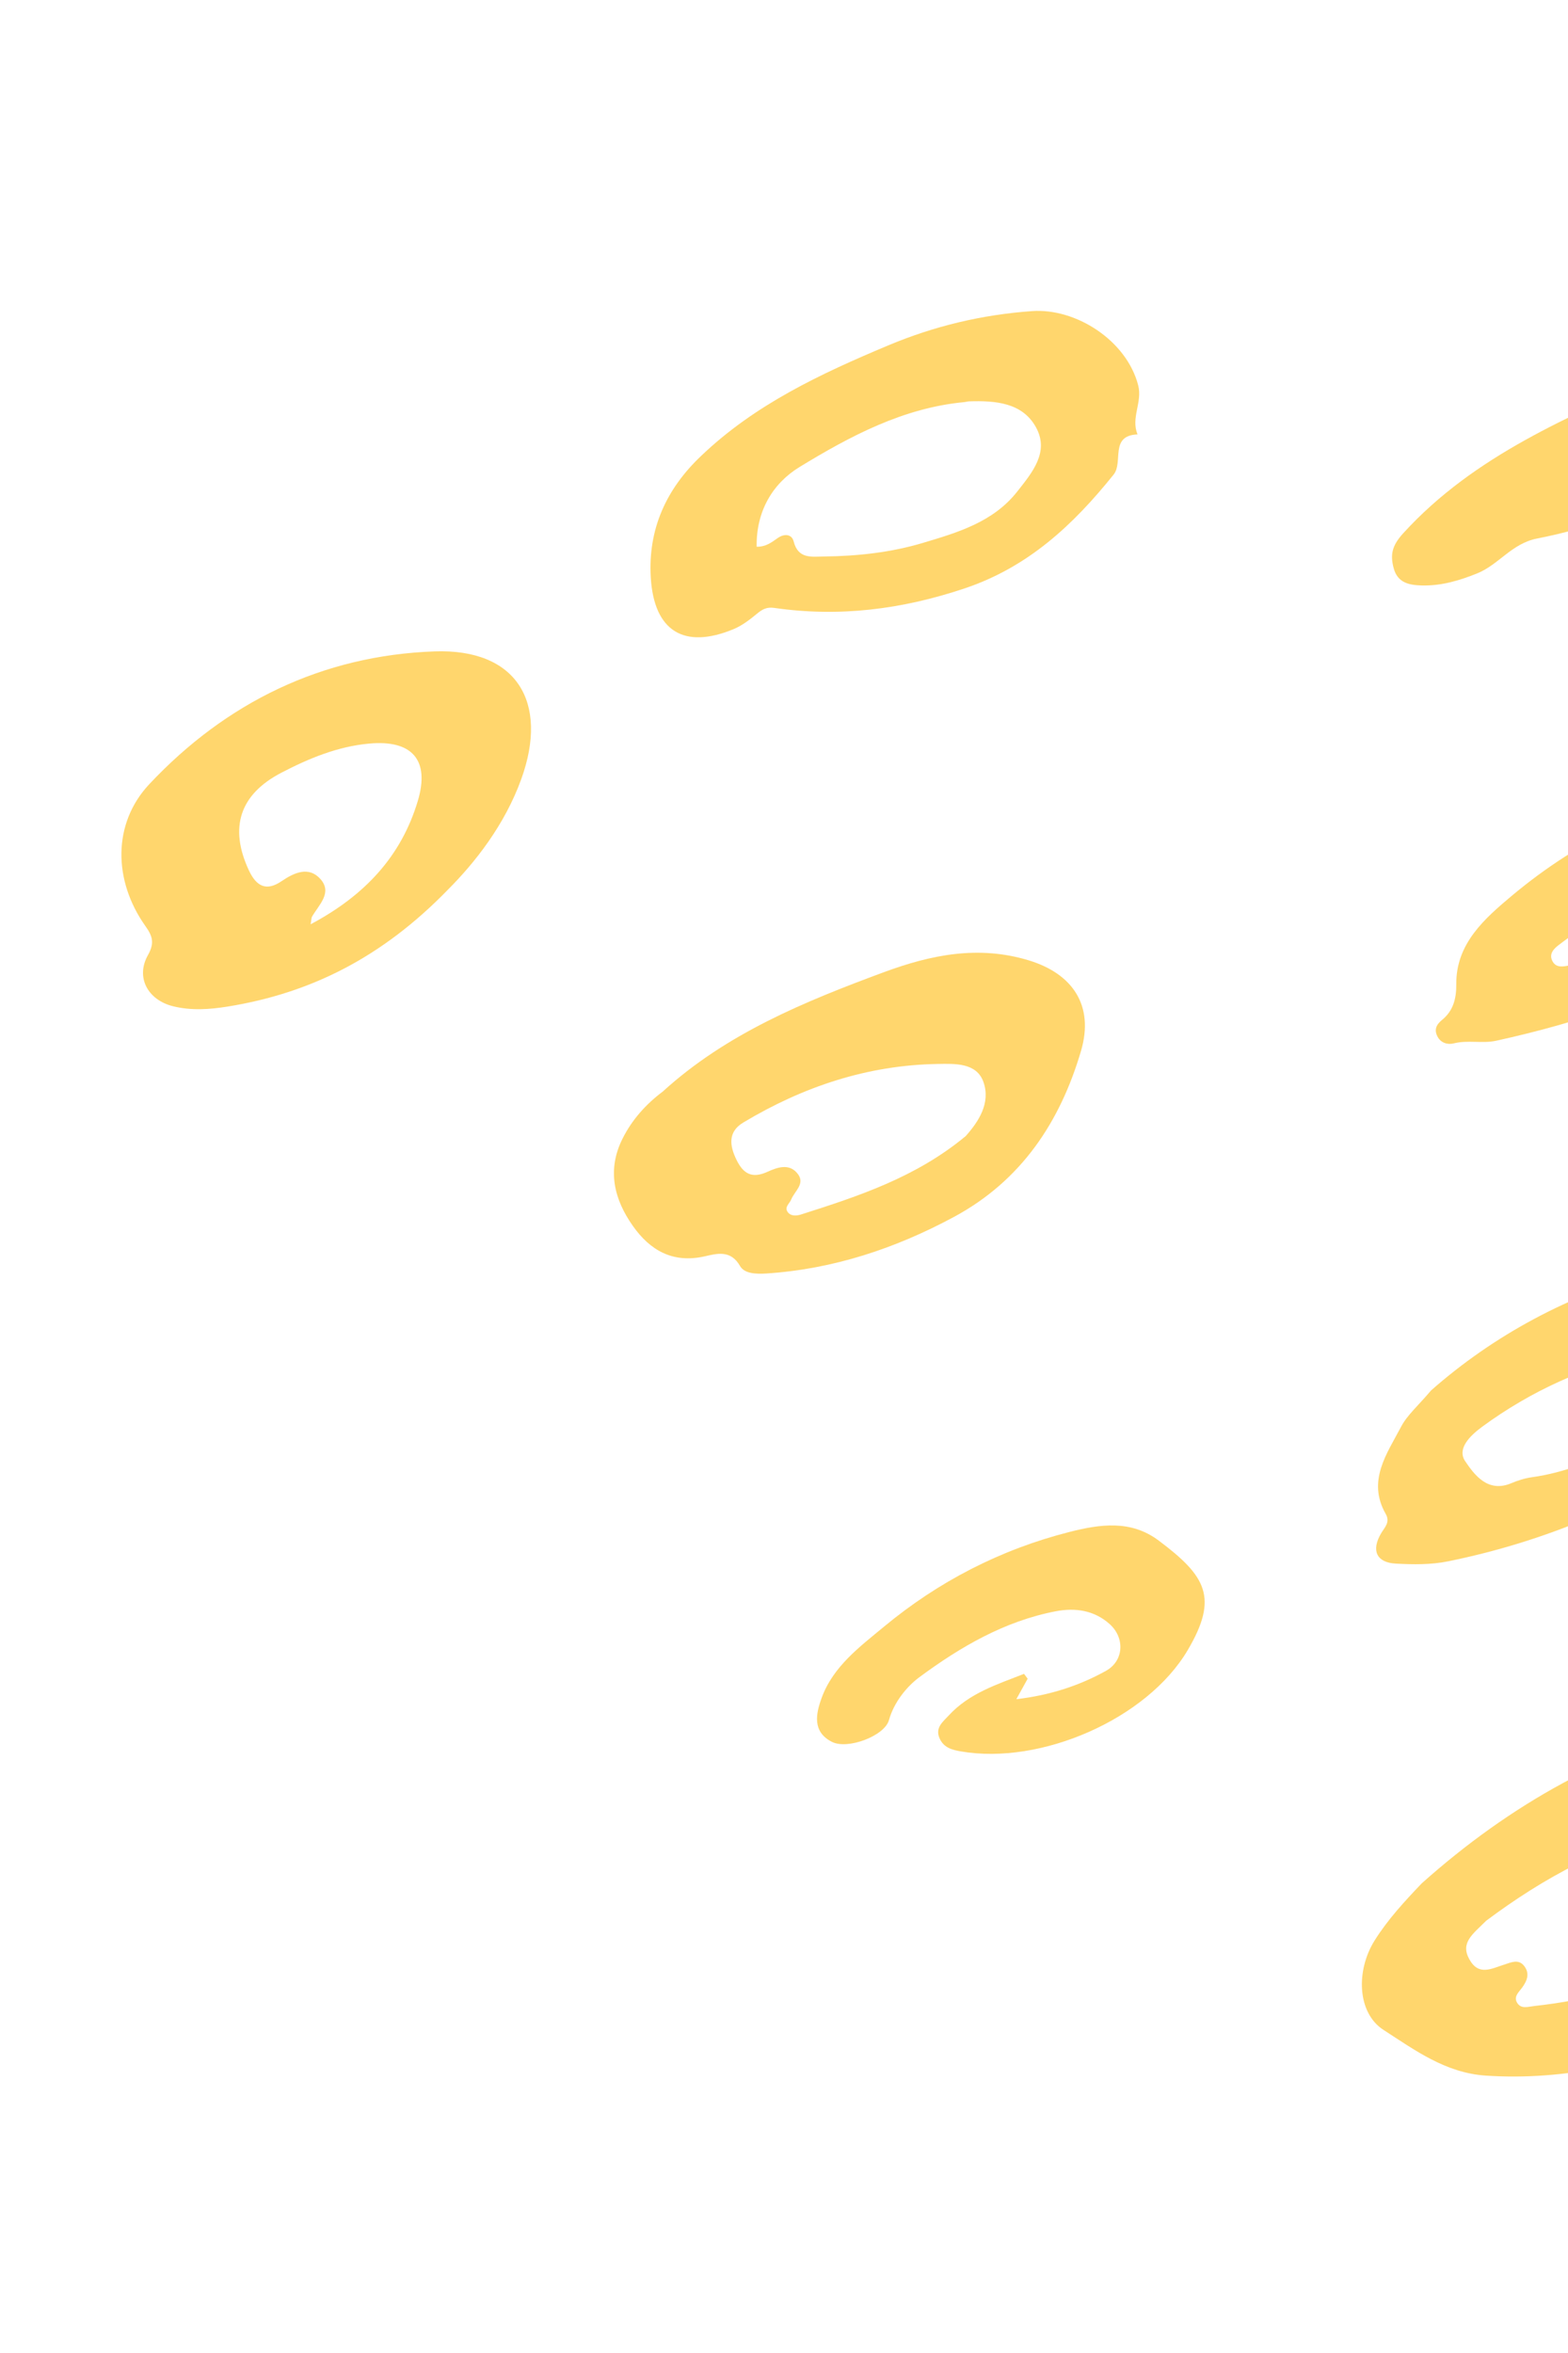 <svg width="74" height="111" viewBox="0 0 74 111" fill="none" xmlns="http://www.w3.org/2000/svg">
<path fill-rule="evenodd" clip-rule="evenodd" d="M70.14 90.608C69.497 91.249 68.915 91.641 69.339 92.418C69.783 93.231 70.386 92.865 70.993 92.677C71.293 92.583 71.659 92.395 71.928 92.738C72.208 93.093 72.075 93.435 71.833 93.767C71.686 93.971 71.429 94.18 71.59 94.463C71.778 94.793 72.112 94.664 72.405 94.632C74.885 94.361 77.278 93.718 79.597 92.826C81.032 92.274 82.45 91.644 83.663 90.667C85.344 89.314 85.037 87.322 83.034 86.522C81.85 86.049 80.607 85.961 79.376 86.206C75.835 86.909 72.78 88.636 70.14 90.608ZM67.099 88.843C71.261 85.13 75.983 82.459 81.456 81.2C82.905 80.866 84.368 80.981 85.818 81.228C86.713 81.38 87.124 82.178 87.731 82.721C87.917 82.888 87.927 83.906 88.569 83.033C88.609 82.979 88.865 83.319 88.942 83.525C89.452 84.896 89.63 86.266 89.136 87.702C87.728 91.802 84.839 94.403 80.894 95.948C77.434 97.303 73.891 98.163 70.123 97.915C68.217 97.789 66.762 96.705 65.292 95.758C64.049 94.957 63.985 92.961 64.87 91.546C65.492 90.552 66.286 89.696 67.099 88.843Z" fill="#FFD66D"/>
<path fill-rule="evenodd" clip-rule="evenodd" d="M14.66 43.602C17.218 42.242 18.934 40.397 19.717 37.786C20.297 35.854 19.45 34.891 17.42 35.078C15.936 35.214 14.581 35.774 13.272 36.456C11.307 37.48 10.813 39.045 11.738 41.042C12.109 41.846 12.588 42.046 13.292 41.566C13.902 41.151 14.57 40.866 15.11 41.454C15.713 42.111 15.041 42.688 14.719 43.254C14.702 43.284 14.705 43.327 14.66 43.602ZM21.14 41.969C18.038 45.162 14.666 46.85 10.753 47.482C9.895 47.621 9.026 47.681 8.171 47.47C6.972 47.174 6.392 46.104 6.982 45.056C7.314 44.467 7.187 44.145 6.853 43.673C5.351 41.549 5.297 38.855 7.046 36.992C10.67 33.133 15.214 30.917 20.512 30.729C24.361 30.592 25.922 33.101 24.599 36.758C23.813 38.928 22.415 40.691 21.14 41.969Z" fill="#FFD66D"/>
<path fill-rule="evenodd" clip-rule="evenodd" d="M45.576 53.593C46.175 52.919 46.765 52.04 46.412 51.041C46.089 50.124 45.055 50.178 44.251 50.191C40.941 50.246 37.901 51.262 35.08 52.953C34.347 53.391 34.425 54.043 34.765 54.728C35.086 55.376 35.492 55.606 36.211 55.282C36.671 55.075 37.254 54.851 37.656 55.385C38.006 55.85 37.495 56.196 37.341 56.583C37.263 56.78 37.006 56.941 37.174 57.176C37.323 57.383 37.602 57.357 37.8 57.293C40.522 56.427 43.235 55.537 45.576 53.593ZM31.277 51.494C34.284 48.755 37.965 47.249 41.708 45.864C43.927 45.044 46.16 44.583 48.536 45.299C50.627 45.929 51.645 47.439 51.018 49.573C50.031 52.932 48.193 55.7 45.021 57.407C42.252 58.896 39.326 59.869 36.164 60.076C35.681 60.107 35.129 60.084 34.925 59.723C34.482 58.94 33.812 59.142 33.256 59.267C31.748 59.607 30.679 58.98 29.871 57.837C28.978 56.575 28.636 55.189 29.385 53.704C29.834 52.814 30.48 52.093 31.277 51.494Z" fill="#FFD66D"/>
<path fill-rule="evenodd" clip-rule="evenodd" d="M35.71 25.793C36.183 25.794 36.44 25.559 36.718 25.372C37.032 25.161 37.369 25.201 37.456 25.542C37.67 26.381 38.302 26.259 38.888 26.252C40.47 26.235 42.057 26.06 43.554 25.611C45.177 25.125 46.867 24.637 48.007 23.189C48.716 22.29 49.526 21.331 48.9 20.173C48.259 18.987 46.971 18.894 45.733 18.934C45.659 18.936 45.585 18.962 45.511 18.969C42.628 19.24 40.132 20.569 37.739 22.027C36.448 22.814 35.68 24.14 35.71 25.793ZM33.088 21.508C35.623 19.085 38.712 17.64 41.904 16.3C44.106 15.375 46.344 14.847 48.7 14.676C50.761 14.526 53.161 16.043 53.716 18.177C53.923 18.976 53.358 19.719 53.686 20.492C52.352 20.547 53.027 21.802 52.556 22.388C50.646 24.765 48.519 26.759 45.501 27.765C42.546 28.751 39.599 29.121 36.536 28.677C36.195 28.628 35.983 28.738 35.735 28.943C35.391 29.227 35.023 29.513 34.616 29.68C32.28 30.647 30.864 29.77 30.713 27.247C30.576 24.962 31.442 23.066 33.088 21.508Z" fill="#FFD66D"/>
<path fill-rule="evenodd" clip-rule="evenodd" d="M80.4 65.771C80.775 65.332 81.308 64.93 81.096 64.311C80.899 63.735 80.246 63.769 79.736 63.702C79.022 63.608 78.303 63.664 77.605 63.824C74.827 64.462 72.275 65.603 69.969 67.291C69.384 67.719 68.745 68.337 69.148 68.931C69.574 69.558 70.207 70.437 71.318 69.971C71.627 69.841 71.958 69.734 72.289 69.688C75.419 69.249 77.865 67.421 80.4 65.771ZM67.537 65.593C70.466 63.013 74.05 61.053 78.111 59.972C78.618 59.838 79.141 59.766 79.649 59.633C81.7 59.093 83.406 59.774 84.869 61.167C85.374 61.648 85.258 62.314 85.07 62.948C84.387 65.242 83.004 67.035 81.042 68.339C77.156 70.922 72.928 72.724 68.34 73.654C67.52 73.82 66.695 73.805 65.877 73.762C64.953 73.714 64.705 73.134 65.183 72.327C65.348 72.05 65.62 71.81 65.397 71.418C64.507 69.855 65.454 68.58 66.125 67.301C66.415 66.749 66.928 66.315 67.537 65.593Z" fill="#FFD66D"/>
<path fill-rule="evenodd" clip-rule="evenodd" d="M81.554 41.253C80.321 41.181 79.396 41.66 78.404 41.953C76.58 42.494 75.035 43.459 73.555 44.585C73.309 44.772 73.09 45.016 73.27 45.349C73.446 45.675 73.786 45.597 74.064 45.542C74.317 45.492 74.602 45.223 74.79 45.288C75.427 45.508 76.189 44.165 76.73 45.457C76.799 45.622 77.12 45.519 77.084 45.277C76.925 44.218 77.806 44.113 78.427 43.824C79.645 43.257 80.769 42.601 81.554 41.253ZM85.763 38.311C84.48 37.846 84.415 38.628 84.728 39.327C85.444 40.924 84.451 42.061 83.74 43.197C83.285 43.923 82.48 44.5 81.718 44.952C78.271 46.997 74.505 48.238 70.611 49.096C69.97 49.237 69.275 49.052 68.605 49.221C68.316 49.293 67.99 49.2 67.834 48.885C67.68 48.574 67.776 48.341 68.058 48.112C68.582 47.683 68.734 47.117 68.728 46.422C68.712 44.508 70.076 43.324 71.341 42.263C74.572 39.552 78.327 37.8 82.451 36.919C83.708 36.651 84.982 36.754 85.763 38.311Z" fill="#FFD66D"/>
<path fill-rule="evenodd" clip-rule="evenodd" d="M48.499 79.192C48.345 79.471 48.191 79.751 47.965 80.158C49.539 79.973 50.919 79.529 52.195 78.82C53.04 78.35 53.096 77.269 52.373 76.618C51.644 75.962 50.748 75.834 49.831 76.009C47.411 76.471 45.315 77.695 43.386 79.122C42.811 79.547 42.194 80.284 41.952 81.147C41.745 81.892 40 82.55 39.258 82.169C38.328 81.692 38.503 80.85 38.776 80.099C39.314 78.617 40.574 77.686 41.71 76.744C44.279 74.613 47.207 73.099 50.461 72.271C51.909 71.902 53.364 71.687 54.679 72.671C56.919 74.35 57.516 75.359 56.057 77.836C54.135 81.101 49.114 83.276 45.347 82.62C44.93 82.548 44.537 82.446 44.342 82.004C44.119 81.501 44.505 81.22 44.766 80.935C45.736 79.873 47.058 79.462 48.328 78.962C48.385 79.039 48.442 79.115 48.499 79.192Z" fill="#FFD66D"/>
<path fill-rule="evenodd" clip-rule="evenodd" d="M83.184 17.403C83.865 17.976 84.078 18.68 83.507 19.307C82.498 20.413 81.748 21.634 80.282 22.484C77.815 23.913 75.266 24.87 72.542 25.404C71.339 25.64 70.737 26.636 69.713 27.049C68.861 27.394 68.015 27.641 67.097 27.618C66.502 27.603 65.96 27.495 65.775 26.811C65.602 26.169 65.689 25.741 66.228 25.151C69.599 21.46 74.084 19.649 78.467 17.647C79.436 17.205 80.465 17.018 81.508 16.852C82.207 16.741 82.769 16.89 83.184 17.403Z" fill="#FFD66D"/>
</svg>

